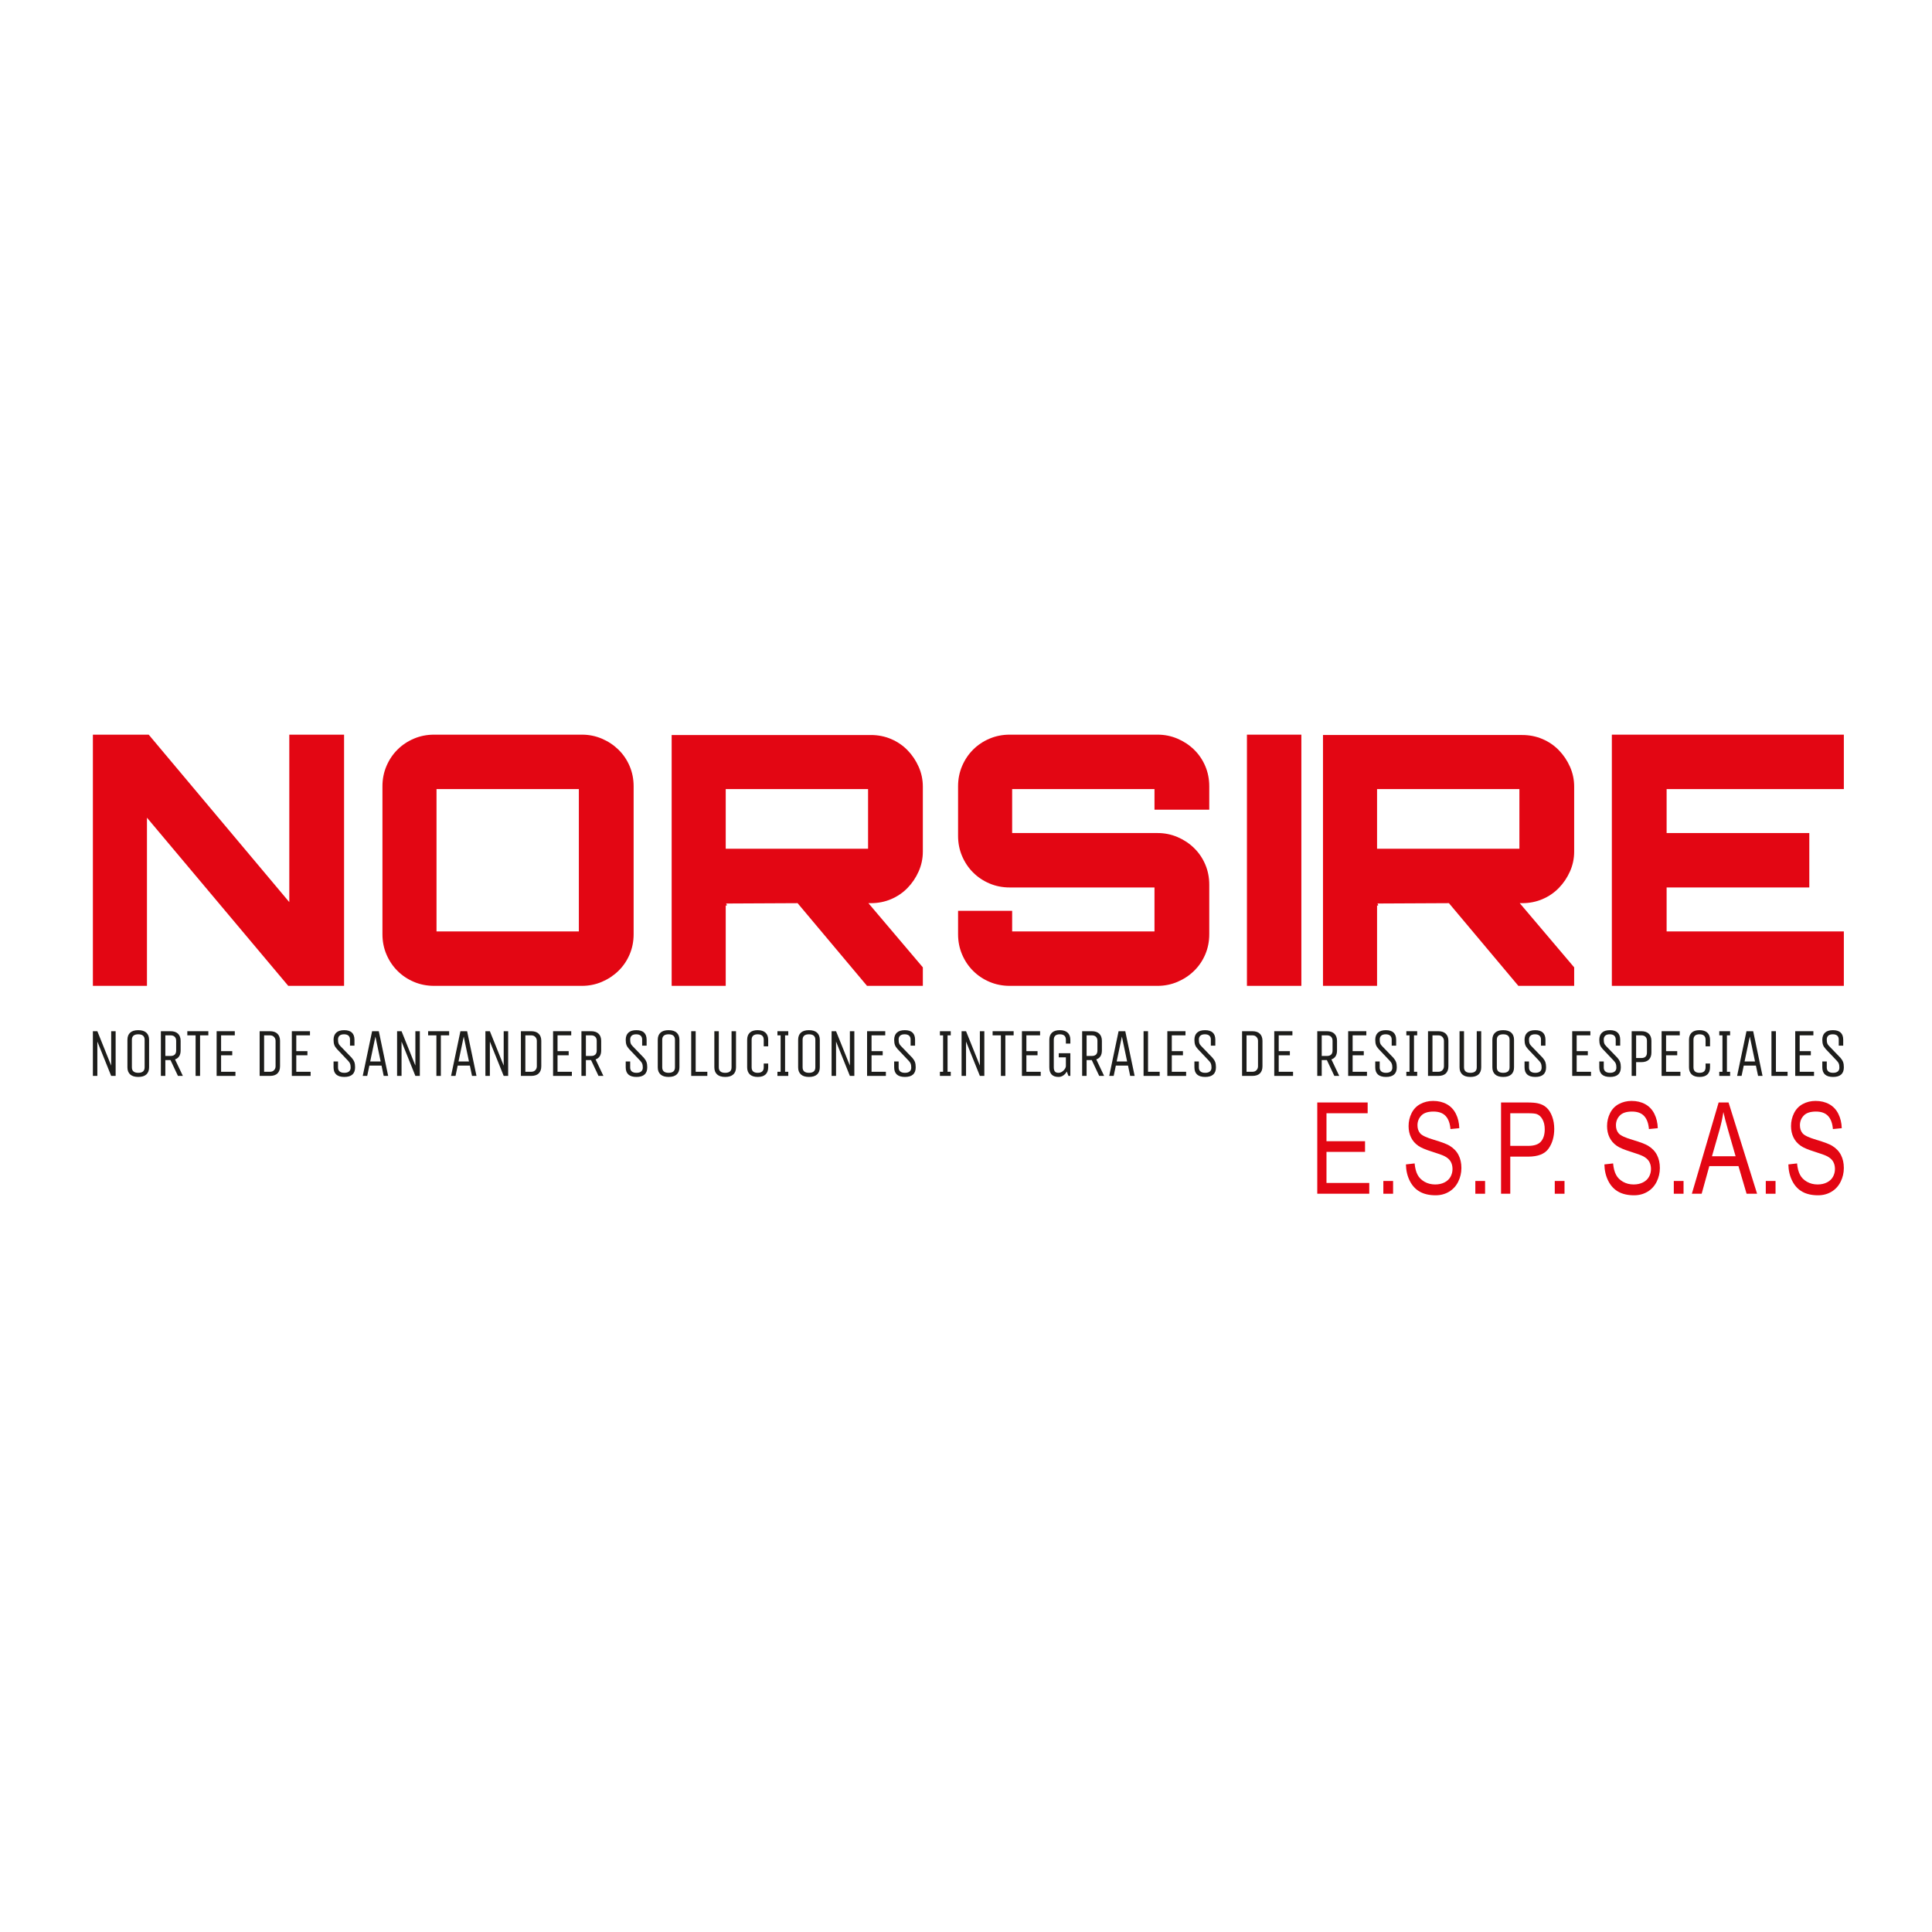 <?xml version="1.0" encoding="UTF-8" standalone="no"?>
<!-- Created with Inkscape (http://www.inkscape.org/) -->

<svg
   width="175.491mm"
   height="175.491mm"
   viewBox="0 0 175.491 175.491"
   version="1.1"
   id="svg3008"
   inkscape:version="1.2.2 (b0a8486541, 2022-12-01)"
   sodipodi:docname="logotipo-completo-padding.svg"
   inkscape:export-filename="./maskable-icon.png"
   inkscape:export-xdpi="74.105301"
   inkscape:export-ydpi="74.105301"
   xmlns:inkscape="http://www.inkscape.org/namespaces/inkscape"
   xmlns:sodipodi="http://sodipodi.sourceforge.net/DTD/sodipodi-0.dtd"
   xmlns="http://www.w3.org/2000/svg"
   xmlns:svg="http://www.w3.org/2000/svg">
  <sodipodi:namedview
     id="namedview3010"
     pagecolor="#ffffff"
     bordercolor="#000000"
     borderopacity="0.25"
     inkscape:showpageshadow="2"
     inkscape:pageopacity="0.0"
     inkscape:pagecheckerboard="0"
     inkscape:deskcolor="#d1d1d1"
     inkscape:document-units="mm"
     showgrid="false"
     inkscape:zoom="0.79496935"
     inkscape:cx="231.45546"
     inkscape:cy="355.35961"
     inkscape:window-width="1600"
     inkscape:window-height="785"
     inkscape:window-x="0"
     inkscape:window-y="0"
     inkscape:window-maximized="1"
     inkscape:current-layer="layer1" />
  <defs
     id="defs3005">
    <clipPath
       clipPathUnits="userSpaceOnUse"
       id="clipPath586">
      <path
         d="M 0,0 H 1292.598 V 816.378 H 0 Z"
         id="path584" />
    </clipPath>
  </defs>
  <g
     inkscape:label="Capa 1"
     inkscape:groupmode="layer"
     id="layer1"
     transform="translate(-87.698,-69.014)">
    <g
       id="g580"
       transform="matrix(0.353,0,0,-0.353,-166.557,303.651)">
      <g
         id="g582"
         clip-path="url(#clipPath586)">
        <g
           id="g588"
           transform="translate(794.712,475.651)">
          <path
             d="M 0,0 H 14.094 V -64.635 H -0.269 l -36.358,43.27 v -43.27 H -50.541 V 0 h 14.363 L 0,-43.09 Z"
             style="fill:#e30613;fill-opacity:1;fill-rule:nonzero;stroke:none"
             id="path590" />
        </g>
        <path
           d="m 832.594,425.02 h 36.627 v 36.627 h -36.627 z m 37.435,50.631 c 1.795,0 3.501,-0.345 5.117,-1.032 1.615,-0.689 3.036,-1.632 4.264,-2.828 1.226,-1.198 2.184,-2.603 2.872,-4.219 0.688,-1.616 1.033,-3.353 1.033,-5.207 v -38.063 c 0,-1.856 -0.345,-3.591 -1.033,-5.207 -0.688,-1.615 -1.646,-3.022 -2.872,-4.219 -1.228,-1.198 -2.649,-2.14 -4.264,-2.828 -1.616,-0.688 -3.322,-1.032 -5.117,-1.032 h -38.063 c -1.856,0 -3.591,0.344 -5.207,1.032 -1.616,0.688 -3.023,1.63 -4.219,2.828 -1.198,1.197 -2.141,2.604 -2.828,4.219 -0.689,1.616 -1.032,3.351 -1.032,5.207 v 38.063 c 0,1.854 0.343,3.591 1.032,5.207 0.687,1.616 1.63,3.021 2.828,4.219 1.196,1.196 2.603,2.139 4.219,2.828 1.616,0.687 3.351,1.032 5.207,1.032 z"
           style="fill:#e30613;fill-opacity:1;fill-rule:nonzero;stroke:none"
           id="path592" />
        <path
           d="m 907.013,446.296 h 36.627 v 15.351 h -36.627 z m 50.721,-0.718 c 0,-1.796 -0.359,-3.501 -1.077,-5.117 -0.719,-1.616 -1.677,-3.038 -2.873,-4.264 -1.198,-1.228 -2.604,-2.186 -4.219,-2.873 -1.616,-0.689 -3.353,-1.032 -5.207,-1.032 h -0.629 c 2.274,-2.694 4.608,-5.447 7.003,-8.259 2.393,-2.814 4.727,-5.566 7.002,-8.259 v -4.758 H 943.37 l -17.864,21.276 -18.493,-0.09 c 0.18,0 0.27,-0.18 0.27,-0.539 h -0.09 c -0.121,0 -0.18,0.03 -0.18,0.09 v -20.737 h -13.914 v 64.545 h 51.259 c 1.854,0 3.591,-0.345 5.207,-1.032 1.615,-0.689 3.021,-1.647 4.219,-2.873 1.196,-1.227 2.154,-2.648 2.873,-4.264 0.718,-1.616 1.077,-3.321 1.077,-5.117 z"
           style="fill:#e30613;fill-opacity:1;fill-rule:nonzero;stroke:none"
           id="path594" />
        <g
           id="g596"
           transform="translate(1031.436,456.35)">
          <path
             d="M 0,0 H -14.094 V 5.297 H -50.721 V -6.015 h 37.435 c 1.795,0 3.501,-0.345 5.117,-1.032 1.616,-0.689 3.037,-1.631 4.264,-2.828 1.226,-1.198 2.184,-2.603 2.873,-4.219 C -0.345,-15.71 0,-17.446 0,-19.301 v -12.747 c 0,-1.856 -0.345,-3.591 -1.032,-5.207 -0.689,-1.616 -1.647,-3.023 -2.873,-4.219 -1.227,-1.198 -2.648,-2.141 -4.264,-2.828 -1.616,-0.689 -3.322,-1.032 -5.117,-1.032 h -38.063 c -1.856,0 -3.591,0.343 -5.207,1.032 -1.616,0.687 -3.022,1.63 -4.219,2.828 -1.198,1.196 -2.14,2.603 -2.828,4.219 -0.689,1.616 -1.032,3.351 -1.032,5.207 v 6.014 h 13.914 v -5.296 h 36.627 v 11.311 h -37.255 c -1.856,0 -3.591,0.344 -5.207,1.032 -1.616,0.688 -3.022,1.63 -4.219,2.828 -1.198,1.197 -2.14,2.604 -2.828,4.219 -0.689,1.616 -1.032,3.351 -1.032,5.207 V 6.015 c 0,1.854 0.343,3.591 1.032,5.206 0.688,1.616 1.63,3.022 2.828,4.22 1.197,1.196 2.603,2.139 4.219,2.827 1.616,0.688 3.351,1.033 5.207,1.033 h 38.063 c 1.795,0 3.501,-0.345 5.117,-1.033 1.616,-0.688 3.037,-1.631 4.264,-2.827 1.226,-1.198 2.184,-2.604 2.873,-4.22 C -0.345,9.606 0,7.869 0,6.015 Z"
             style="fill:#e30613;fill-opacity:1;fill-rule:nonzero;stroke:none"
             id="path598" />
        </g>
        <path
           d="m 1041.13,475.651 h 14.004 v -64.635 h -14.004 z"
           style="fill:#e30613;fill-opacity:1;fill-rule:nonzero;stroke:none"
           id="path600" />
        <path
           d="m 1074.613,446.296 h 36.627 v 15.351 h -36.627 z m 50.721,-0.718 c 0,-1.796 -0.359,-3.501 -1.077,-5.117 -0.718,-1.616 -1.677,-3.038 -2.873,-4.264 -1.198,-1.228 -2.603,-2.186 -4.219,-2.873 -1.616,-0.689 -3.352,-1.032 -5.207,-1.032 h -0.628 c 2.274,-2.694 4.608,-5.447 7.002,-8.259 2.393,-2.814 4.727,-5.566 7.002,-8.259 v -4.758 h -14.363 l -17.865,21.276 -18.493,-0.09 c 0.18,0 0.27,-0.18 0.27,-0.539 h -0.09 c -0.121,0 -0.18,0.03 -0.18,0.09 v -20.737 h -13.914 v 64.545 h 51.259 c 1.855,0 3.591,-0.345 5.207,-1.032 1.616,-0.689 3.021,-1.647 4.219,-2.873 1.196,-1.227 2.155,-2.648 2.873,-4.264 0.718,-1.616 1.077,-3.321 1.077,-5.117 z"
           style="fill:#e30613;fill-opacity:1;fill-rule:nonzero;stroke:none"
           id="path602" />
        <g
           id="g604"
           transform="translate(1194.727,461.647)">
          <path
             d="M 0,0 H -45.604 V -11.311 H -8.887 V -25.315 H -45.604 V -36.627 H 0 V -50.631 H -59.698 V 14.004 H 0 Z"
             style="fill:#e30613;fill-opacity:1;fill-rule:nonzero;stroke:none"
             id="path606" />
        </g>
        <g
           id="g608"
           transform="translate(745.319,387.842)">
          <path
             d="M 0,0 H -1.148 V 11.502 H 0 L 3.558,2.654 v 8.848 H 4.706 V 0 H 3.558 L 0,8.847 Z"
             style="fill:#1d1d1b;fill-opacity:1;fill-rule:nonzero;stroke:none"
             id="path610" />
        </g>
        <g
           id="g612"
           transform="translate(757.485,390.054)">
          <path
             d="m 0,0 v 7.078 c 0,0.943 -0.547,1.415 -1.64,1.415 -1.093,0 -1.639,-0.472 -1.639,-1.415 V 0 c 0,-0.944 0.546,-1.416 1.639,-1.416 C -0.547,-1.416 0,-0.944 0,0 M 1.148,7.078 V 0 c 0,-0.79 -0.233,-1.401 -0.697,-1.831 -0.465,-0.431 -1.159,-0.646 -2.082,-0.646 -0.924,0 -1.621,0.215 -2.091,0.646 -0.47,0.43 -0.705,1.041 -0.705,1.831 v 7.078 c 0,0.79 0.232,1.4 0.697,1.831 0.464,0.431 1.158,0.646 2.082,0.646 0.924,0 1.621,-0.215 2.091,-0.646 0.47,-0.431 0.705,-1.041 0.705,-1.831"
             style="fill:#1d1d1b;fill-opacity:1;fill-rule:nonzero;stroke:none"
             id="path614" />
        </g>
        <g
           id="g616"
           transform="translate(765.601,394.389)">
          <path
             d="m 0,0 v 2.477 c 0,0.448 -0.126,0.797 -0.377,1.044 -0.252,0.248 -0.612,0.372 -1.082,0.372 h -1.328 v -5.308 h 1.328 C -0.487,-1.415 0,-0.944 0,0 M -2.787,-6.547 H -3.935 V 4.955 h 2.476 c 0.852,0 1.5,-0.219 1.943,-0.655 C 0.926,3.863 1.148,3.256 1.148,2.477 V 0 c 0,-1.203 -0.481,-1.97 -1.443,-2.3 L 1.722,-6.547 H 0.459 l -1.918,4.07 h -1.328 z"
             style="fill:#1d1d1b;fill-opacity:1;fill-rule:nonzero;stroke:none"
             id="path618" />
        </g>
        <g
           id="g620"
           transform="translate(773.881,399.343)">
          <path
             d="m 0,0 v -1.062 h -2.132 v -10.44 h -1.147 v 10.44 H -5.411 V 0 Z"
             style="fill:#1d1d1b;fill-opacity:1;fill-rule:nonzero;stroke:none"
             id="path622" />
        </g>
        <g
           id="g624"
           transform="translate(780.85,387.842)">
          <path
             d="m 0,0 h -4.837 v 11.502 h 4.673 V 10.44 H -3.689 V 6.37 H -0.82 V 5.308 H -3.689 V 1.062 H 0 Z"
             style="fill:#1d1d1b;fill-opacity:1;fill-rule:nonzero;stroke:none"
             id="path626" />
        </g>
        <g
           id="g628"
           transform="translate(791.18,390.319)">
          <path
             d="M 0,0 V 6.547 C 0,6.924 -0.129,7.255 -0.385,7.538 -0.642,7.821 -1,7.963 -1.459,7.963 h -1.492 v -9.378 h 1.492 C -1,-1.415 -0.642,-1.277 -0.385,-1 -0.129,-0.723 0,-0.389 0,0 m -1.459,-2.477 h -2.64 V 9.024 h 2.64 c 0.852,0 1.5,-0.218 1.943,-0.654 C 0.926,7.933 1.148,7.326 1.148,6.547 V 0 c 0,-0.79 -0.219,-1.401 -0.656,-1.831 -0.437,-0.431 -1.088,-0.646 -1.951,-0.646"
             style="fill:#1d1d1b;fill-opacity:1;fill-rule:nonzero;stroke:none"
             id="path630" />
        </g>
        <g
           id="g632"
           transform="translate(800.197,387.842)">
          <path
             d="m 0,0 h -4.837 v 11.502 h 4.673 V 10.44 H -3.689 V 6.37 H -0.82 V 5.308 H -3.689 V 1.062 H 0 Z"
             style="fill:#1d1d1b;fill-opacity:1;fill-rule:nonzero;stroke:none"
             id="path634" />
        </g>
        <g
           id="g636"
           transform="translate(811.642,390.054)">
          <path
             d="m 0,0 c 0,-1.652 -0.924,-2.477 -2.771,-2.477 -1.847,0 -2.771,0.825 -2.771,2.477 v 1.504 h 1.148 v -1.575 c 0,-0.425 0.136,-0.755 0.41,-0.991 0.273,-0.236 0.677,-0.354 1.213,-0.354 0.535,0 0.94,0.118 1.213,0.354 0.273,0.236 0.41,0.558 0.41,0.965 0,0.407 -0.041,0.731 -0.123,0.973 -0.082,0.242 -0.248,0.498 -0.5,0.77 l -2.886,3.043 c -0.339,0.366 -0.571,0.723 -0.697,1.071 -0.125,0.347 -0.188,0.787 -0.188,1.318 0,0.79 0.227,1.4 0.68,1.831 0.454,0.431 1.14,0.646 2.058,0.646 1.76,0 2.64,-0.826 2.64,-2.477 V 5.574 h -1.148 v 1.575 c 0,0.424 -0.128,0.754 -0.385,0.991 -0.257,0.235 -0.642,0.353 -1.156,0.353 -0.514,0 -0.899,-0.118 -1.156,-0.353 -0.257,-0.237 -0.385,-0.561 -0.385,-0.974 0,-0.413 0.038,-0.737 0.114,-0.973 0.077,-0.236 0.246,-0.484 0.509,-0.743 L -0.836,2.406 C -0.519,2.029 -0.301,1.666 -0.18,1.318 -0.06,0.97 0,0.531 0,0"
             style="fill:#1d1d1b;fill-opacity:1;fill-rule:nonzero;stroke:none"
             id="path638" />
        </g>
        <g
           id="g640"
           transform="translate(816.873,397.963)">
          <path
             d="m 0,0 -1.345,-6.405 h 2.689 z m -0.853,1.38 h 1.722 l 2.41,-11.501 H 2.132 l -0.558,2.654 h -3.132 l -0.557,-2.654 h -1.148 z"
             style="fill:#1d1d1b;fill-opacity:1;fill-rule:nonzero;stroke:none"
             id="path642" />
        </g>
        <g
           id="g644"
           transform="translate(823.595,387.842)">
          <path
             d="M 0,0 H -1.148 V 11.502 H 0 L 3.558,2.654 v 8.848 H 4.706 V 0 H 3.558 L 0,8.847 Z"
             style="fill:#1d1d1b;fill-opacity:1;fill-rule:nonzero;stroke:none"
             id="path646" />
        </g>
        <g
           id="g648"
           transform="translate(835.843,399.343)">
          <path
             d="m 0,0 v -1.062 h -2.132 v -10.44 h -1.147 v 10.44 H -5.411 V 0 Z"
             style="fill:#1d1d1b;fill-opacity:1;fill-rule:nonzero;stroke:none"
             id="path650" />
        </g>
        <g
           id="g652"
           transform="translate(839.598,397.963)">
          <path
             d="m 0,0 -1.345,-6.405 h 2.69 z m -0.853,1.38 h 1.722 l 2.41,-11.501 H 2.132 l -0.558,2.654 h -3.132 l -0.557,-2.654 h -1.148 z"
             style="fill:#1d1d1b;fill-opacity:1;fill-rule:nonzero;stroke:none"
             id="path654" />
        </g>
        <g
           id="g656"
           transform="translate(846.321,387.842)">
          <path
             d="M 0,0 H -1.148 V 11.502 H 0 L 3.558,2.654 v 8.848 H 4.706 V 0 H 3.558 L 0,8.847 Z"
             style="fill:#1d1d1b;fill-opacity:1;fill-rule:nonzero;stroke:none"
             id="path658" />
        </g>
        <g
           id="g660"
           transform="translate(858.405,390.319)">
          <path
             d="M 0,0 V 6.547 C 0,6.924 -0.129,7.255 -0.385,7.538 -0.642,7.821 -1,7.963 -1.459,7.963 h -1.492 v -9.378 h 1.492 C -1,-1.415 -0.642,-1.277 -0.385,-1 -0.129,-0.723 0,-0.389 0,0 m -1.459,-2.477 h -2.64 V 9.024 h 2.64 c 0.852,0 1.5,-0.218 1.943,-0.654 C 0.926,7.933 1.148,7.326 1.148,6.547 V 0 c 0,-0.79 -0.219,-1.401 -0.656,-1.831 -0.437,-0.431 -1.088,-0.646 -1.951,-0.646"
             style="fill:#1d1d1b;fill-opacity:1;fill-rule:nonzero;stroke:none"
             id="path662" />
        </g>
        <g
           id="g664"
           transform="translate(867.423,387.842)">
          <path
             d="m 0,0 h -4.837 v 11.502 h 4.673 V 10.44 H -3.689 V 6.37 H -0.82 V 5.308 H -3.689 V 1.062 H 0 Z"
             style="fill:#1d1d1b;fill-opacity:1;fill-rule:nonzero;stroke:none"
             id="path666" />
        </g>
        <g
           id="g668"
           transform="translate(873.817,394.389)">
          <path
             d="m 0,0 v 2.477 c 0,0.448 -0.126,0.797 -0.377,1.044 -0.252,0.248 -0.612,0.372 -1.082,0.372 h -1.328 v -5.308 h 1.328 C -0.487,-1.415 0,-0.944 0,0 M -2.787,-6.547 H -3.935 V 4.955 h 2.476 c 0.852,0 1.5,-0.219 1.943,-0.655 C 0.926,3.863 1.148,3.256 1.148,2.477 V 0 c 0,-1.203 -0.481,-1.97 -1.443,-2.3 L 1.722,-6.547 H 0.459 l -1.918,4.07 h -1.328 z"
             style="fill:#1d1d1b;fill-opacity:1;fill-rule:nonzero;stroke:none"
             id="path670" />
        </g>
        <g
           id="g672"
           transform="translate(886.82,390.054)">
          <path
             d="m 0,0 c 0,-1.652 -0.924,-2.477 -2.771,-2.477 -1.847,0 -2.771,0.825 -2.771,2.477 v 1.504 h 1.148 v -1.575 c 0,-0.425 0.136,-0.755 0.41,-0.991 0.273,-0.236 0.677,-0.354 1.213,-0.354 0.535,0 0.94,0.118 1.213,0.354 0.273,0.236 0.41,0.558 0.41,0.965 0,0.407 -0.041,0.731 -0.123,0.973 -0.082,0.242 -0.248,0.498 -0.5,0.77 l -2.886,3.043 c -0.339,0.366 -0.571,0.723 -0.697,1.071 -0.125,0.347 -0.188,0.787 -0.188,1.318 0,0.79 0.227,1.4 0.68,1.831 0.454,0.431 1.14,0.646 2.058,0.646 1.76,0 2.64,-0.826 2.64,-2.477 V 5.574 h -1.148 v 1.575 c 0,0.424 -0.128,0.754 -0.385,0.991 -0.257,0.235 -0.642,0.353 -1.156,0.353 -0.514,0 -0.899,-0.118 -1.156,-0.353 -0.257,-0.237 -0.385,-0.561 -0.385,-0.974 0,-0.413 0.038,-0.737 0.114,-0.973 0.077,-0.236 0.246,-0.484 0.509,-0.743 L -0.836,2.406 C -0.519,2.029 -0.301,1.666 -0.18,1.318 -0.06,0.97 0,0.531 0,0"
             style="fill:#1d1d1b;fill-opacity:1;fill-rule:nonzero;stroke:none"
             id="path674" />
        </g>
        <g
           id="g676"
           transform="translate(893.952,390.054)">
          <path
             d="m 0,0 v 7.078 c 0,0.943 -0.547,1.415 -1.64,1.415 -1.093,0 -1.639,-0.472 -1.639,-1.415 V 0 c 0,-0.944 0.546,-1.416 1.639,-1.416 C -0.547,-1.416 0,-0.944 0,0 M 1.148,7.078 V 0 c 0,-0.79 -0.233,-1.401 -0.697,-1.831 -0.465,-0.431 -1.159,-0.646 -2.082,-0.646 -0.924,0 -1.621,0.215 -2.091,0.646 -0.47,0.43 -0.705,1.041 -0.705,1.831 v 7.078 c 0,0.79 0.232,1.4 0.697,1.831 0.464,0.431 1.158,0.646 2.082,0.646 0.924,0 1.621,-0.215 2.091,-0.646 0.47,-0.431 0.705,-1.041 0.705,-1.831"
             style="fill:#1d1d1b;fill-opacity:1;fill-rule:nonzero;stroke:none"
             id="path678" />
        </g>
        <g
           id="g680"
           transform="translate(898.133,387.842)">
          <path
             d="M 0,0 V 11.502 H 1.148 V 1.062 h 3 V 0 Z"
             style="fill:#1d1d1b;fill-opacity:1;fill-rule:nonzero;stroke:none"
             id="path682" />
        </g>
        <g
           id="g684"
           transform="translate(908.512,390.054)">
          <path
             d="M 0,0 V 9.29 H 1.148 V 0 c 0,-0.79 -0.233,-1.401 -0.697,-1.831 -0.465,-0.431 -1.159,-0.646 -2.082,-0.646 -0.924,0 -1.621,0.215 -2.091,0.646 -0.47,0.43 -0.705,1.041 -0.705,1.831 v 9.29 h 1.148 V 0 c 0,-0.944 0.546,-1.416 1.639,-1.416 C -0.547,-1.416 0,-0.944 0,0"
             style="fill:#1d1d1b;fill-opacity:1;fill-rule:nonzero;stroke:none"
             id="path686" />
        </g>
        <g
           id="g688"
           transform="translate(916.792,390.054)">
          <path
             d="M 0,0 V 0.973 H 1.148 V 0 c 0,-0.79 -0.224,-1.401 -0.672,-1.831 -0.449,-0.431 -1.121,-0.646 -2.017,-0.646 -0.897,0 -1.574,0.215 -2.033,0.646 -0.46,0.43 -0.689,1.041 -0.689,1.831 v 7.078 c 0,0.79 0.224,1.4 0.672,1.831 0.448,0.431 1.12,0.646 2.017,0.646 C -0.678,9.555 0,9.34 0.459,8.909 0.918,8.478 1.148,7.868 1.148,7.078 V 5.397 H 0 v 1.681 c 0,0.943 -0.519,1.415 -1.558,1.415 -1.038,0 -1.557,-0.472 -1.557,-1.415 V 0 c 0,-0.944 0.519,-1.416 1.557,-1.416 C -0.519,-1.416 0,-0.944 0,0"
             style="fill:#1d1d1b;fill-opacity:1;fill-rule:nonzero;stroke:none"
             id="path690" />
        </g>
        <g
           id="g692"
           transform="translate(923.105,388.903)">
          <path
             d="M 0,0 V -1.062 H -2.787 V 0 h 0.819 V 9.378 H -2.787 V 10.44 H 0 V 9.378 H -0.82 V 0 Z"
             style="fill:#1d1d1b;fill-opacity:1;fill-rule:nonzero;stroke:none"
             id="path694" />
        </g>
        <g
           id="g696"
           transform="translate(930.073,390.054)">
          <path
             d="m 0,0 v 7.078 c 0,0.943 -0.547,1.415 -1.64,1.415 -1.093,0 -1.639,-0.472 -1.639,-1.415 V 0 c 0,-0.944 0.546,-1.416 1.639,-1.416 C -0.547,-1.416 0,-0.944 0,0 M 1.148,7.078 V 0 c 0,-0.79 -0.233,-1.401 -0.697,-1.831 -0.465,-0.431 -1.159,-0.646 -2.082,-0.646 -0.924,0 -1.621,0.215 -2.091,0.646 -0.47,0.43 -0.705,1.041 -0.705,1.831 v 7.078 c 0,0.79 0.232,1.4 0.697,1.831 0.464,0.431 1.158,0.646 2.082,0.646 0.924,0 1.621,-0.215 2.091,-0.646 0.47,-0.431 0.705,-1.041 0.705,-1.831"
             style="fill:#1d1d1b;fill-opacity:1;fill-rule:nonzero;stroke:none"
             id="path698" />
        </g>
        <g
           id="g700"
           transform="translate(935.402,387.842)">
          <path
             d="M 0,0 H -1.148 V 11.502 H 0 L 3.558,2.654 v 8.848 H 4.706 V 0 H 3.558 L 0,8.847 Z"
             style="fill:#1d1d1b;fill-opacity:1;fill-rule:nonzero;stroke:none"
             id="path702" />
        </g>
        <g
           id="g704"
           transform="translate(948.224,387.842)">
          <path
             d="m 0,0 h -4.837 v 11.502 h 4.673 V 10.44 H -3.689 V 6.37 H -0.82 V 5.308 H -3.689 V 1.062 H 0 Z"
             style="fill:#1d1d1b;fill-opacity:1;fill-rule:nonzero;stroke:none"
             id="path706" />
        </g>
        <g
           id="g708"
           transform="translate(955.898,390.054)">
          <path
             d="m 0,0 c 0,-1.652 -0.924,-2.477 -2.771,-2.477 -1.847,0 -2.771,0.825 -2.771,2.477 v 1.504 h 1.148 v -1.575 c 0,-0.425 0.136,-0.755 0.41,-0.991 0.273,-0.236 0.677,-0.354 1.213,-0.354 0.535,0 0.94,0.118 1.213,0.354 0.273,0.236 0.41,0.558 0.41,0.965 0,0.407 -0.041,0.731 -0.123,0.973 -0.082,0.242 -0.249,0.498 -0.5,0.77 l -2.886,3.043 c -0.339,0.366 -0.571,0.723 -0.697,1.071 -0.125,0.347 -0.188,0.787 -0.188,1.318 0,0.79 0.227,1.4 0.68,1.831 0.454,0.431 1.14,0.646 2.058,0.646 1.76,0 2.64,-0.826 2.64,-2.477 V 5.574 h -1.148 v 1.575 c 0,0.424 -0.128,0.754 -0.385,0.991 -0.257,0.235 -0.642,0.353 -1.156,0.353 -0.514,0 -0.899,-0.118 -1.156,-0.353 -0.257,-0.237 -0.385,-0.561 -0.385,-0.974 0,-0.413 0.038,-0.737 0.114,-0.973 0.077,-0.236 0.246,-0.484 0.509,-0.743 L -0.836,2.406 C -0.519,2.029 -0.301,1.666 -0.18,1.318 -0.06,0.97 0,0.531 0,0"
             style="fill:#1d1d1b;fill-opacity:1;fill-rule:nonzero;stroke:none"
             id="path710" />
        </g>
        <g
           id="g712"
           transform="translate(964.915,388.903)">
          <path
             d="M 0,0 V -1.062 H -2.787 V 0 h 0.819 V 9.378 H -2.787 V 10.44 H 0 V 9.378 H -0.82 V 0 Z"
             style="fill:#1d1d1b;fill-opacity:1;fill-rule:nonzero;stroke:none"
             id="path714" />
        </g>
        <g
           id="g716"
           transform="translate(968.851,387.842)">
          <path
             d="M 0,0 H -1.148 V 11.502 H 0 L 3.558,2.654 v 8.848 H 4.706 V 0 H 3.558 L 0,8.847 Z"
             style="fill:#1d1d1b;fill-opacity:1;fill-rule:nonzero;stroke:none"
             id="path718" />
        </g>
        <g
           id="g720"
           transform="translate(981.099,399.343)">
          <path
             d="m 0,0 v -1.062 h -2.132 v -10.44 h -1.147 v 10.44 H -5.411 V 0 Z"
             style="fill:#1d1d1b;fill-opacity:1;fill-rule:nonzero;stroke:none"
             id="path722" />
        </g>
        <g
           id="g724"
           transform="translate(988.067,387.842)">
          <path
             d="m 0,0 h -4.837 v 11.502 h 4.673 V 10.44 H -3.689 V 6.37 H -0.82 V 5.308 H -3.689 V 1.062 H 0 Z"
             style="fill:#1d1d1b;fill-opacity:1;fill-rule:nonzero;stroke:none"
             id="path726" />
        </g>
        <g
           id="g728"
           transform="translate(992.707,392.619)">
          <path
             d="m 0,0 v 1.062 h 2.984 v -5.84 H 2.492 l -0.426,1.133 c -0.23,-0.425 -0.53,-0.764 -0.902,-1.018 -0.372,-0.253 -0.776,-0.38 -1.213,-0.38 -1.585,0 -2.378,0.825 -2.378,2.477 v 7.078 c 0,0.79 0.224,1.401 0.673,1.832 0.448,0.43 1.12,0.645 2.016,0.645 0.897,0 1.574,-0.215 2.034,-0.645 C 2.755,5.913 2.984,5.302 2.984,4.512 V 3.539 H 1.836 v 0.973 c 0,0.944 -0.519,1.416 -1.557,1.416 -1.039,0 -1.558,-0.472 -1.558,-1.416 v -7.078 c 0,-0.448 0.087,-0.796 0.262,-1.044 0.175,-0.248 0.495,-0.371 0.96,-0.371 0.464,0 0.896,0.2 1.295,0.601 0.399,0.401 0.598,0.79 0.598,1.168 V 0 Z"
             style="fill:#1d1d1b;fill-opacity:1;fill-rule:nonzero;stroke:none"
             id="path730" />
        </g>
        <g
           id="g732"
           transform="translate(1002.66,394.389)">
          <path
             d="m 0,0 v 2.477 c 0,0.448 -0.126,0.797 -0.377,1.044 -0.252,0.248 -0.612,0.372 -1.082,0.372 h -1.328 v -5.308 h 1.328 C -0.487,-1.415 0,-0.944 0,0 M -2.787,-6.547 H -3.935 V 4.955 h 2.476 c 0.852,0 1.5,-0.219 1.943,-0.655 C 0.926,3.863 1.148,3.256 1.148,2.477 V 0 c 0,-1.203 -0.481,-1.97 -1.443,-2.3 L 1.721,-6.547 H 0.459 l -1.918,4.07 h -1.328 z"
             style="fill:#1d1d1b;fill-opacity:1;fill-rule:nonzero;stroke:none"
             id="path734" />
        </g>
        <g
           id="g736"
           transform="translate(1008.956,397.963)">
          <path
             d="m 0,0 -1.345,-6.405 h 2.689 z m -0.853,1.38 h 1.722 l 2.41,-11.501 H 2.132 l -0.558,2.654 h -3.132 l -0.557,-2.654 h -1.148 z"
             style="fill:#1d1d1b;fill-opacity:1;fill-rule:nonzero;stroke:none"
             id="path738" />
        </g>
        <g
           id="g740"
           transform="translate(1014.531,387.842)">
          <path
             d="M 0,0 V 11.502 H 1.148 V 1.062 h 3 V 0 Z"
             style="fill:#1d1d1b;fill-opacity:1;fill-rule:nonzero;stroke:none"
             id="path742" />
        </g>
        <g
           id="g744"
           transform="translate(1025.484,387.842)">
          <path
             d="m 0,0 h -4.837 v 11.502 h 4.673 V 10.44 H -3.689 V 6.37 H -0.82 V 5.308 H -3.689 V 1.062 H 0 Z"
             style="fill:#1d1d1b;fill-opacity:1;fill-rule:nonzero;stroke:none"
             id="path746" />
        </g>
        <g
           id="g748"
           transform="translate(1033.157,390.054)">
          <path
             d="m 0,0 c 0,-1.652 -0.924,-2.477 -2.771,-2.477 -1.848,0 -2.771,0.825 -2.771,2.477 v 1.504 h 1.148 v -1.575 c 0,-0.425 0.136,-0.755 0.41,-0.991 0.273,-0.236 0.677,-0.354 1.213,-0.354 0.535,0 0.94,0.118 1.213,0.354 0.273,0.236 0.41,0.558 0.41,0.965 0,0.407 -0.041,0.731 -0.123,0.973 -0.082,0.242 -0.249,0.498 -0.5,0.77 l -2.886,3.043 c -0.339,0.366 -0.571,0.723 -0.697,1.071 -0.125,0.347 -0.188,0.787 -0.188,1.318 0,0.79 0.227,1.4 0.68,1.831 0.454,0.431 1.14,0.646 2.058,0.646 1.76,0 2.64,-0.826 2.64,-2.477 V 5.574 h -1.148 v 1.575 c 0,0.424 -0.128,0.754 -0.385,0.991 -0.257,0.235 -0.642,0.353 -1.156,0.353 -0.514,0 -0.899,-0.118 -1.156,-0.353 -0.257,-0.237 -0.385,-0.561 -0.385,-0.974 0,-0.413 0.038,-0.737 0.114,-0.973 0.077,-0.236 0.246,-0.484 0.509,-0.743 L -0.836,2.406 C -0.519,2.029 -0.301,1.666 -0.18,1.318 -0.06,0.97 0,0.531 0,0"
             style="fill:#1d1d1b;fill-opacity:1;fill-rule:nonzero;stroke:none"
             id="path750" />
        </g>
        <g
           id="g752"
           transform="translate(1043.979,390.319)">
          <path
             d="M 0,0 V 6.547 C 0,6.924 -0.129,7.255 -0.385,7.538 -0.642,7.821 -1,7.963 -1.459,7.963 h -1.492 v -9.378 h 1.492 C -1,-1.415 -0.642,-1.277 -0.385,-1 -0.129,-0.723 0,-0.389 0,0 m -1.459,-2.477 h -2.64 V 9.024 h 2.64 c 0.852,0 1.5,-0.218 1.943,-0.654 C 0.926,7.933 1.148,7.326 1.148,6.547 V 0 c 0,-0.79 -0.219,-1.401 -0.656,-1.831 -0.437,-0.431 -1.088,-0.646 -1.951,-0.646"
             style="fill:#1d1d1b;fill-opacity:1;fill-rule:nonzero;stroke:none"
             id="path754" />
        </g>
        <g
           id="g756"
           transform="translate(1052.997,387.842)">
          <path
             d="m 0,0 h -4.837 v 11.502 h 4.673 V 10.44 H -3.689 V 6.37 H -0.82 V 5.308 H -3.689 V 1.062 H 0 Z"
             style="fill:#1d1d1b;fill-opacity:1;fill-rule:nonzero;stroke:none"
             id="path758" />
        </g>
        <g
           id="g760"
           transform="translate(1063.162,394.389)">
          <path
             d="m 0,0 v 2.477 c 0,0.448 -0.126,0.797 -0.377,1.044 -0.252,0.248 -0.612,0.372 -1.082,0.372 h -1.328 v -5.308 h 1.328 C -0.486,-1.415 0,-0.944 0,0 M -2.787,-6.547 H -3.935 V 4.955 h 2.476 c 0.852,0 1.5,-0.219 1.943,-0.655 C 0.926,3.863 1.148,3.256 1.148,2.477 V 0 c 0,-1.203 -0.481,-1.97 -1.443,-2.3 L 1.722,-6.547 H 0.459 l -1.918,4.07 h -1.328 z"
             style="fill:#1d1d1b;fill-opacity:1;fill-rule:nonzero;stroke:none"
             id="path762" />
        </g>
        <g
           id="g764"
           transform="translate(1072.016,387.842)">
          <path
             d="m 0,0 h -4.837 v 11.502 h 4.673 V 10.44 H -3.689 V 6.37 H -0.82 V 5.308 H -3.689 V 1.062 H 0 Z"
             style="fill:#1d1d1b;fill-opacity:1;fill-rule:nonzero;stroke:none"
             id="path766" />
        </g>
        <g
           id="g768"
           transform="translate(1079.69,390.054)">
          <path
             d="m 0,0 c 0,-1.652 -0.924,-2.477 -2.771,-2.477 -1.848,0 -2.771,0.825 -2.771,2.477 v 1.504 h 1.148 v -1.575 c 0,-0.425 0.136,-0.755 0.41,-0.991 0.273,-0.236 0.677,-0.354 1.213,-0.354 0.535,0 0.94,0.118 1.213,0.354 0.273,0.236 0.41,0.558 0.41,0.965 0,0.407 -0.041,0.731 -0.123,0.973 -0.082,0.242 -0.249,0.498 -0.5,0.77 l -2.886,3.043 c -0.339,0.366 -0.571,0.723 -0.697,1.071 -0.125,0.347 -0.188,0.787 -0.188,1.318 0,0.79 0.227,1.4 0.68,1.831 0.454,0.431 1.14,0.646 2.058,0.646 1.76,0 2.64,-0.826 2.64,-2.477 V 5.574 h -1.148 v 1.575 c 0,0.424 -0.128,0.754 -0.385,0.991 -0.257,0.235 -0.642,0.353 -1.156,0.353 -0.514,0 -0.899,-0.118 -1.156,-0.353 -0.257,-0.237 -0.385,-0.561 -0.385,-0.974 0,-0.413 0.038,-0.737 0.114,-0.973 0.077,-0.236 0.246,-0.484 0.509,-0.743 L -0.836,2.406 C -0.519,2.029 -0.301,1.666 -0.18,1.318 -0.06,0.97 0,0.531 0,0"
             style="fill:#1d1d1b;fill-opacity:1;fill-rule:nonzero;stroke:none"
             id="path770" />
        </g>
        <g
           id="g772"
           transform="translate(1084.937,388.903)">
          <path
             d="M 0,0 V -1.062 H -2.787 V 0 h 0.819 V 9.378 H -2.787 V 10.44 H 0 V 9.378 H -0.82 V 0 Z"
             style="fill:#1d1d1b;fill-opacity:1;fill-rule:nonzero;stroke:none"
             id="path774" />
        </g>
        <g
           id="g776"
           transform="translate(1091.823,390.319)">
          <path
             d="M 0,0 V 6.547 C 0,6.924 -0.129,7.255 -0.385,7.538 -0.642,7.821 -1,7.963 -1.459,7.963 h -1.492 v -9.378 h 1.492 C -1,-1.415 -0.642,-1.277 -0.385,-1 -0.129,-0.723 0,-0.389 0,0 m -1.459,-2.477 h -2.64 V 9.024 h 2.64 c 0.852,0 1.5,-0.218 1.943,-0.654 C 0.926,7.933 1.148,7.326 1.148,6.547 V 0 c 0,-0.79 -0.219,-1.401 -0.656,-1.831 -0.437,-0.431 -1.088,-0.646 -1.951,-0.646"
             style="fill:#1d1d1b;fill-opacity:1;fill-rule:nonzero;stroke:none"
             id="path778" />
        </g>
        <g
           id="g780"
           transform="translate(1100.267,390.054)">
          <path
             d="M 0,0 V 9.29 H 1.148 V 0 c 0,-0.79 -0.233,-1.401 -0.697,-1.831 -0.465,-0.431 -1.159,-0.646 -2.082,-0.646 -0.924,0 -1.621,0.215 -2.091,0.646 -0.47,0.43 -0.705,1.041 -0.705,1.831 v 9.29 h 1.148 V 0 c 0,-0.944 0.546,-1.416 1.639,-1.416 C -0.547,-1.416 0,-0.944 0,0"
             style="fill:#1d1d1b;fill-opacity:1;fill-rule:nonzero;stroke:none"
             id="path782" />
        </g>
        <g
           id="g784"
           transform="translate(1108.711,390.054)">
          <path
             d="m 0,0 v 7.078 c 0,0.943 -0.547,1.415 -1.64,1.415 -1.093,0 -1.639,-0.472 -1.639,-1.415 V 0 c 0,-0.944 0.546,-1.416 1.639,-1.416 C -0.547,-1.416 0,-0.944 0,0 M 1.148,7.078 V 0 c 0,-0.79 -0.233,-1.401 -0.697,-1.831 -0.465,-0.431 -1.159,-0.646 -2.082,-0.646 -0.924,0 -1.621,0.215 -2.091,0.646 -0.47,0.43 -0.705,1.041 -0.705,1.831 v 7.078 c 0,0.79 0.232,1.4 0.697,1.831 0.464,0.431 1.158,0.646 2.082,0.646 0.924,0 1.621,-0.215 2.091,-0.646 0.47,-0.431 0.705,-1.041 0.705,-1.831"
             style="fill:#1d1d1b;fill-opacity:1;fill-rule:nonzero;stroke:none"
             id="path786" />
        </g>
        <g
           id="g788"
           transform="translate(1118.107,390.054)">
          <path
             d="m 0,0 c 0,-1.652 -0.924,-2.477 -2.771,-2.477 -1.847,0 -2.771,0.825 -2.771,2.477 v 1.504 h 1.148 v -1.575 c 0,-0.425 0.136,-0.755 0.41,-0.991 0.273,-0.236 0.677,-0.354 1.213,-0.354 0.535,0 0.94,0.118 1.213,0.354 0.273,0.236 0.41,0.558 0.41,0.965 0,0.407 -0.041,0.731 -0.123,0.973 -0.082,0.242 -0.248,0.498 -0.5,0.77 l -2.886,3.043 c -0.338,0.366 -0.571,0.723 -0.696,1.071 -0.126,0.347 -0.189,0.787 -0.189,1.318 0,0.79 0.227,1.4 0.68,1.831 0.454,0.431 1.14,0.646 2.058,0.646 1.76,0 2.64,-0.826 2.64,-2.477 V 5.574 h -1.148 v 1.575 c 0,0.424 -0.128,0.754 -0.385,0.991 -0.257,0.235 -0.642,0.353 -1.156,0.353 -0.514,0 -0.899,-0.118 -1.156,-0.353 -0.257,-0.237 -0.385,-0.561 -0.385,-0.974 0,-0.413 0.038,-0.737 0.114,-0.973 0.077,-0.236 0.246,-0.484 0.509,-0.743 L -0.836,2.406 C -0.519,2.029 -0.301,1.666 -0.18,1.318 -0.06,0.97 0,0.531 0,0"
             style="fill:#1d1d1b;fill-opacity:1;fill-rule:nonzero;stroke:none"
             id="path790" />
        </g>
        <g
           id="g792"
           transform="translate(1129.666,387.842)">
          <path
             d="m 0,0 h -4.837 v 11.502 h 4.673 V 10.44 H -3.689 V 6.37 H -0.82 V 5.308 H -3.689 V 1.062 H 0 Z"
             style="fill:#1d1d1b;fill-opacity:1;fill-rule:nonzero;stroke:none"
             id="path794" />
        </g>
        <g
           id="g796"
           transform="translate(1137.34,390.054)">
          <path
             d="m 0,0 c 0,-1.652 -0.924,-2.477 -2.771,-2.477 -1.847,0 -2.771,0.825 -2.771,2.477 v 1.504 h 1.148 v -1.575 c 0,-0.425 0.136,-0.755 0.41,-0.991 0.273,-0.236 0.677,-0.354 1.213,-0.354 0.535,0 0.94,0.118 1.213,0.354 0.273,0.236 0.41,0.558 0.41,0.965 0,0.407 -0.041,0.731 -0.123,0.973 -0.082,0.242 -0.248,0.498 -0.5,0.77 l -2.886,3.043 c -0.338,0.366 -0.571,0.723 -0.696,1.071 -0.126,0.347 -0.189,0.787 -0.189,1.318 0,0.79 0.227,1.4 0.68,1.831 0.454,0.431 1.14,0.646 2.058,0.646 1.76,0 2.64,-0.826 2.64,-2.477 V 5.574 h -1.148 v 1.575 c 0,0.424 -0.128,0.754 -0.385,0.991 -0.257,0.235 -0.642,0.353 -1.156,0.353 -0.514,0 -0.899,-0.118 -1.156,-0.353 -0.257,-0.237 -0.385,-0.561 -0.385,-0.974 0,-0.413 0.038,-0.737 0.114,-0.973 0.077,-0.236 0.246,-0.484 0.509,-0.743 L -0.836,2.406 C -0.519,2.029 -0.301,1.666 -0.18,1.318 -0.06,0.97 0,0.531 0,0"
             style="fill:#1d1d1b;fill-opacity:1;fill-rule:nonzero;stroke:none"
             id="path798" />
        </g>
        <g
           id="g800"
           transform="translate(1144.062,393.858)">
          <path
             d="M 0,0 V 3.008 C 0,3.456 -0.126,3.804 -0.377,4.052 -0.629,4.3 -0.989,4.424 -1.459,4.424 h -1.328 v -5.84 h 1.328 C -0.486,-1.416 0,-0.944 0,0 M -2.787,-6.016 H -3.935 V 5.485 h 2.476 c 0.852,0 1.5,-0.218 1.943,-0.654 C 0.926,4.394 1.148,3.787 1.148,3.008 V 0 c 0,-0.79 -0.219,-1.401 -0.656,-1.831 -0.437,-0.431 -1.088,-0.646 -1.951,-0.646 h -1.328 z"
             style="fill:#1d1d1b;fill-opacity:1;fill-rule:nonzero;stroke:none"
             id="path802" />
        </g>
        <g
           id="g804"
           transform="translate(1152.67,387.842)">
          <path
             d="m 0,0 h -4.837 v 11.502 h 4.673 V 10.44 H -3.689 V 6.37 H -0.82 V 5.308 H -3.689 V 1.062 H 0 Z"
             style="fill:#1d1d1b;fill-opacity:1;fill-rule:nonzero;stroke:none"
             id="path806" />
        </g>
        <g
           id="g808"
           transform="translate(1159.147,390.054)">
          <path
             d="M 0,0 V 0.973 H 1.148 V 0 c 0,-0.79 -0.224,-1.401 -0.673,-1.831 -0.448,-0.431 -1.12,-0.646 -2.016,-0.646 -0.897,0 -1.574,0.215 -2.033,0.646 -0.46,0.43 -0.689,1.041 -0.689,1.831 v 7.078 c 0,0.79 0.224,1.4 0.672,1.831 0.448,0.431 1.121,0.646 2.017,0.646 C -0.678,9.555 0,9.34 0.459,8.909 0.918,8.478 1.148,7.868 1.148,7.078 V 5.397 H 0 v 1.681 c 0,0.943 -0.519,1.415 -1.558,1.415 -1.038,0 -1.557,-0.472 -1.557,-1.415 V 0 c 0,-0.944 0.519,-1.416 1.557,-1.416 C -0.519,-1.416 0,-0.944 0,0"
             style="fill:#1d1d1b;fill-opacity:1;fill-rule:nonzero;stroke:none"
             id="path810" />
        </g>
        <g
           id="g812"
           transform="translate(1165.459,388.903)">
          <path
             d="M 0,0 V -1.062 H -2.787 V 0 h 0.819 V 9.378 H -2.787 V 10.44 H 0 V 9.378 H -0.82 V 0 Z"
             style="fill:#1d1d1b;fill-opacity:1;fill-rule:nonzero;stroke:none"
             id="path814" />
        </g>
        <g
           id="g816"
           transform="translate(1170.526,397.963)">
          <path
             d="m 0,0 -1.345,-6.405 h 2.689 z m -0.853,1.38 h 1.722 l 2.41,-11.501 H 2.132 l -0.558,2.654 h -3.132 l -0.557,-2.654 h -1.148 z"
             style="fill:#1d1d1b;fill-opacity:1;fill-rule:nonzero;stroke:none"
             id="path818" />
        </g>
        <g
           id="g820"
           transform="translate(1176.101,387.842)">
          <path
             d="M 0,0 V 11.502 H 1.148 V 1.062 h 3 V 0 Z"
             style="fill:#1d1d1b;fill-opacity:1;fill-rule:nonzero;stroke:none"
             id="path822" />
        </g>
        <g
           id="g824"
           transform="translate(1187.053,387.842)">
          <path
             d="m 0,0 h -4.837 v 11.502 h 4.673 V 10.44 H -3.689 V 6.37 H -0.82 V 5.308 H -3.689 V 1.062 H 0 Z"
             style="fill:#1d1d1b;fill-opacity:1;fill-rule:nonzero;stroke:none"
             id="path826" />
        </g>
        <g
           id="g828"
           transform="translate(1194.727,390.054)">
          <path
             d="m 0,0 c 0,-1.652 -0.924,-2.477 -2.771,-2.477 -1.847,0 -2.771,0.825 -2.771,2.477 v 1.504 h 1.148 v -1.575 c 0,-0.425 0.136,-0.755 0.41,-0.991 0.273,-0.236 0.677,-0.354 1.213,-0.354 0.535,0 0.94,0.118 1.213,0.354 0.273,0.236 0.41,0.558 0.41,0.965 0,0.407 -0.041,0.731 -0.123,0.973 -0.082,0.242 -0.249,0.498 -0.5,0.77 l -2.886,3.043 c -0.338,0.366 -0.571,0.723 -0.696,1.071 -0.126,0.347 -0.189,0.787 -0.189,1.318 0,0.79 0.227,1.4 0.68,1.831 0.454,0.431 1.14,0.646 2.058,0.646 1.76,0 2.64,-0.826 2.64,-2.477 V 5.574 h -1.148 v 1.575 c 0,0.424 -0.128,0.754 -0.385,0.991 -0.257,0.235 -0.642,0.353 -1.156,0.353 -0.514,0 -0.899,-0.118 -1.156,-0.353 -0.257,-0.237 -0.385,-0.561 -0.385,-0.974 0,-0.413 0.038,-0.737 0.114,-0.973 0.077,-0.236 0.246,-0.484 0.509,-0.743 L -0.836,2.406 C -0.519,2.029 -0.301,1.666 -0.18,1.318 -0.06,0.97 0,0.531 0,0"
             style="fill:#1d1d1b;fill-opacity:1;fill-rule:nonzero;stroke:none"
             id="path830" />
        </g>
        <g
           id="g832"
           transform="translate(1059.227,357.522)">
          <path
             d="M 0,0 V 23.482 H 12.967 V 20.711 H 2.373 v -7.192 h 9.921 V 10.764 H 2.373 V 2.771 H 13.382 V 0 Z"
             style="fill:#e30613;fill-opacity:1;fill-rule:nonzero;stroke:none"
             id="path834" />
        </g>
        <path
           d="m 1076.23,360.806 h 2.508 v -3.284 h -2.508 z"
           style="fill:#e30613;fill-opacity:1;fill-rule:nonzero;stroke:none"
           id="path836" />
        <g
           id="g838"
           transform="translate(1082.041,365.067)">
          <path
             d="m 0,0 2.239,0.256 c 0.105,-1.174 0.352,-2.138 0.74,-2.891 0.387,-0.753 0.988,-1.361 1.804,-1.826 0.815,-0.465 1.733,-0.697 2.752,-0.697 0.905,0 1.705,0.176 2.398,0.529 0.693,0.352 1.209,0.835 1.547,1.449 0.338,0.614 0.508,1.284 0.508,2.011 0,0.736 -0.163,1.38 -0.489,1.93 C 11.172,1.311 10.634,1.772 9.884,2.146 9.403,2.392 8.338,2.774 6.691,3.292 5.044,3.81 3.89,4.298 3.229,4.757 2.373,5.344 1.735,6.073 1.315,6.944 c -0.42,0.87 -0.63,1.844 -0.63,2.923 0,1.185 0.257,2.293 0.771,3.324 0.513,1.03 1.264,1.812 2.251,2.346 0.986,0.534 2.083,0.801 3.29,0.801 1.329,0 2.501,-0.28 3.517,-0.841 1.015,-0.56 1.796,-1.385 2.342,-2.475 0.547,-1.089 0.84,-2.322 0.881,-3.7 L 11.462,9.098 c -0.123,1.484 -0.536,2.605 -1.242,3.364 -0.705,0.758 -1.747,1.137 -3.125,1.137 -1.436,0 -2.481,-0.344 -3.138,-1.033 C 3.301,11.877 2.973,11.047 2.973,10.075 2.973,9.232 3.205,8.537 3.67,7.993 4.126,7.448 5.319,6.89 7.248,6.319 9.176,5.748 10.5,5.248 11.217,4.821 c 1.044,-0.63 1.815,-1.428 2.312,-2.394 0.497,-0.967 0.746,-2.08 0.746,-3.34 0,-1.249 -0.273,-2.427 -0.819,-3.532 -0.547,-1.105 -1.332,-1.965 -2.355,-2.579 -1.024,-0.614 -2.175,-0.921 -3.456,-0.921 -1.623,0 -2.983,0.31 -4.079,0.929 C 2.469,-6.397 1.609,-5.465 0.985,-4.221 0.361,-2.977 0.032,-1.57 0,0"
             style="fill:#e30613;fill-opacity:1;fill-rule:nonzero;stroke:none"
             id="path840" />
        </g>
        <path
           d="m 1099.9,360.806 h 2.508 v -3.284 h -2.508 z"
           style="fill:#e30613;fill-opacity:1;fill-rule:nonzero;stroke:none"
           id="path842" />
        <g
           id="g844"
           transform="translate(1108.891,369.84)">
          <path
             d="M 0,0 H 4.636 C 6.169,0 7.258,0.374 7.902,1.121 8.546,1.868 8.869,2.92 8.869,4.277 8.869,5.259 8.679,6.1 8.3,6.799 7.921,7.499 7.421,7.961 6.801,8.185 6.402,8.324 5.664,8.393 4.587,8.393 H 0 Z m -2.373,-12.318 v 23.482 h 6.764 c 1.191,0 2.1,-0.074 2.728,-0.224 C 8,10.748 8.738,10.382 9.333,9.843 9.929,9.304 10.408,8.548 10.771,7.576 11.134,6.605 11.315,5.537 11.315,4.373 11.315,2.376 10.83,0.686 9.859,-0.697 8.889,-2.08 7.135,-2.771 4.599,-2.771 H 0 v -9.547 z"
             style="fill:#e30613;fill-opacity:1;fill-rule:nonzero;stroke:none"
             id="path846" />
        </g>
        <path
           d="m 1120.341,360.806 h 2.508 v -3.284 h -2.508 z"
           style="fill:#e30613;fill-opacity:1;fill-rule:nonzero;stroke:none"
           id="path848" />
        <g
           id="g850"
           transform="translate(1133.112,365.067)">
          <path
             d="m 0,0 2.239,0.256 c 0.105,-1.174 0.352,-2.138 0.74,-2.891 0.387,-0.753 0.988,-1.361 1.804,-1.826 0.815,-0.465 1.733,-0.697 2.752,-0.697 0.905,0 1.705,0.176 2.398,0.529 0.693,0.352 1.209,0.835 1.547,1.449 0.338,0.614 0.508,1.284 0.508,2.011 0,0.736 -0.163,1.38 -0.489,1.93 C 11.172,1.311 10.634,1.772 9.884,2.146 9.402,2.392 8.338,2.774 6.691,3.292 5.044,3.81 3.89,4.298 3.229,4.757 2.373,5.344 1.735,6.073 1.315,6.944 c -0.42,0.87 -0.63,1.844 -0.63,2.923 0,1.185 0.257,2.293 0.771,3.324 0.513,1.03 1.263,1.812 2.25,2.346 0.987,0.534 2.084,0.801 3.291,0.801 1.329,0 2.501,-0.28 3.517,-0.841 1.015,-0.56 1.796,-1.385 2.342,-2.475 0.546,-1.089 0.84,-2.322 0.881,-3.7 L 11.462,9.098 c -0.123,1.484 -0.536,2.605 -1.242,3.364 -0.705,0.758 -1.747,1.137 -3.125,1.137 -1.436,0 -2.481,-0.344 -3.138,-1.033 C 3.301,11.877 2.972,11.047 2.972,10.075 2.972,9.232 3.205,8.537 3.67,7.993 4.126,7.448 5.319,6.89 7.248,6.319 9.176,5.748 10.5,5.248 11.217,4.821 c 1.044,-0.63 1.814,-1.428 2.312,-2.394 0.497,-0.967 0.746,-2.08 0.746,-3.34 0,-1.249 -0.273,-2.427 -0.819,-3.532 -0.547,-1.105 -1.332,-1.965 -2.355,-2.579 -1.024,-0.614 -2.175,-0.921 -3.456,-0.921 -1.623,0 -2.983,0.31 -4.079,0.929 C 2.469,-6.397 1.609,-5.465 0.985,-4.221 0.361,-2.977 0.032,-1.57 0,0"
             style="fill:#e30613;fill-opacity:1;fill-rule:nonzero;stroke:none"
             id="path852" />
        </g>
        <path
           d="m 1150.971,360.806 h 2.508 v -3.284 h -2.508 z"
           style="fill:#e30613;fill-opacity:1;fill-rule:nonzero;stroke:none"
           id="path854" />
        <g
           id="g856"
           transform="translate(1160.794,367.165)">
          <path
             d="M 0,0 H 6.079 L 4.208,6.503 C 3.637,8.479 3.213,10.102 2.936,11.373 2.707,9.867 2.385,8.372 1.969,6.888 Z m -5.174,-9.643 6.887,23.482 h 2.556 l 7.34,-23.482 H 8.905 l -2.092,7.112 h -7.498 l -1.969,-7.112 z"
             style="fill:#e30613;fill-opacity:1;fill-rule:nonzero;stroke:none"
             id="path858" />
        </g>
        <path
           d="m 1174.641,360.806 h 2.508 v -3.284 h -2.508 z"
           style="fill:#e30613;fill-opacity:1;fill-rule:nonzero;stroke:none"
           id="path860" />
        <g
           id="g862"
           transform="translate(1180.451,365.067)">
          <path
             d="m 0,0 2.239,0.256 c 0.105,-1.174 0.352,-2.138 0.74,-2.891 0.387,-0.753 0.988,-1.361 1.804,-1.826 0.815,-0.465 1.733,-0.697 2.752,-0.697 0.905,0 1.705,0.176 2.398,0.529 0.693,0.352 1.209,0.835 1.547,1.449 0.338,0.614 0.508,1.284 0.508,2.011 0,0.736 -0.163,1.38 -0.489,1.93 C 11.172,1.311 10.634,1.772 9.884,2.146 9.402,2.392 8.338,2.774 6.691,3.292 5.044,3.81 3.89,4.298 3.229,4.757 2.373,5.344 1.735,6.073 1.315,6.944 c -0.42,0.87 -0.63,1.844 -0.63,2.923 0,1.185 0.257,2.293 0.771,3.324 0.513,1.03 1.264,1.812 2.25,2.346 0.987,0.534 2.084,0.801 3.291,0.801 1.329,0 2.501,-0.28 3.517,-0.841 1.015,-0.56 1.796,-1.385 2.342,-2.475 0.546,-1.089 0.84,-2.322 0.881,-3.7 L 11.462,9.098 c -0.123,1.484 -0.536,2.605 -1.242,3.364 -0.705,0.758 -1.747,1.137 -3.125,1.137 -1.436,0 -2.481,-0.344 -3.138,-1.033 C 3.301,11.877 2.973,11.047 2.973,10.075 2.973,9.232 3.205,8.537 3.67,7.993 4.126,7.448 5.319,6.89 7.248,6.319 9.176,5.748 10.5,5.248 11.217,4.821 c 1.044,-0.63 1.814,-1.428 2.312,-2.394 0.497,-0.967 0.746,-2.08 0.746,-3.34 0,-1.249 -0.273,-2.427 -0.819,-3.532 -0.547,-1.105 -1.332,-1.965 -2.355,-2.579 -1.024,-0.614 -2.175,-0.921 -3.456,-0.921 -1.623,0 -2.983,0.31 -4.079,0.929 C 2.469,-6.397 1.609,-5.465 0.985,-4.221 0.361,-2.977 0.032,-1.57 0,0"
             style="fill:#e30613;fill-opacity:1;fill-rule:nonzero;stroke:none"
             id="path864" />
        </g>
      </g>
    </g>
  </g>
</svg>
